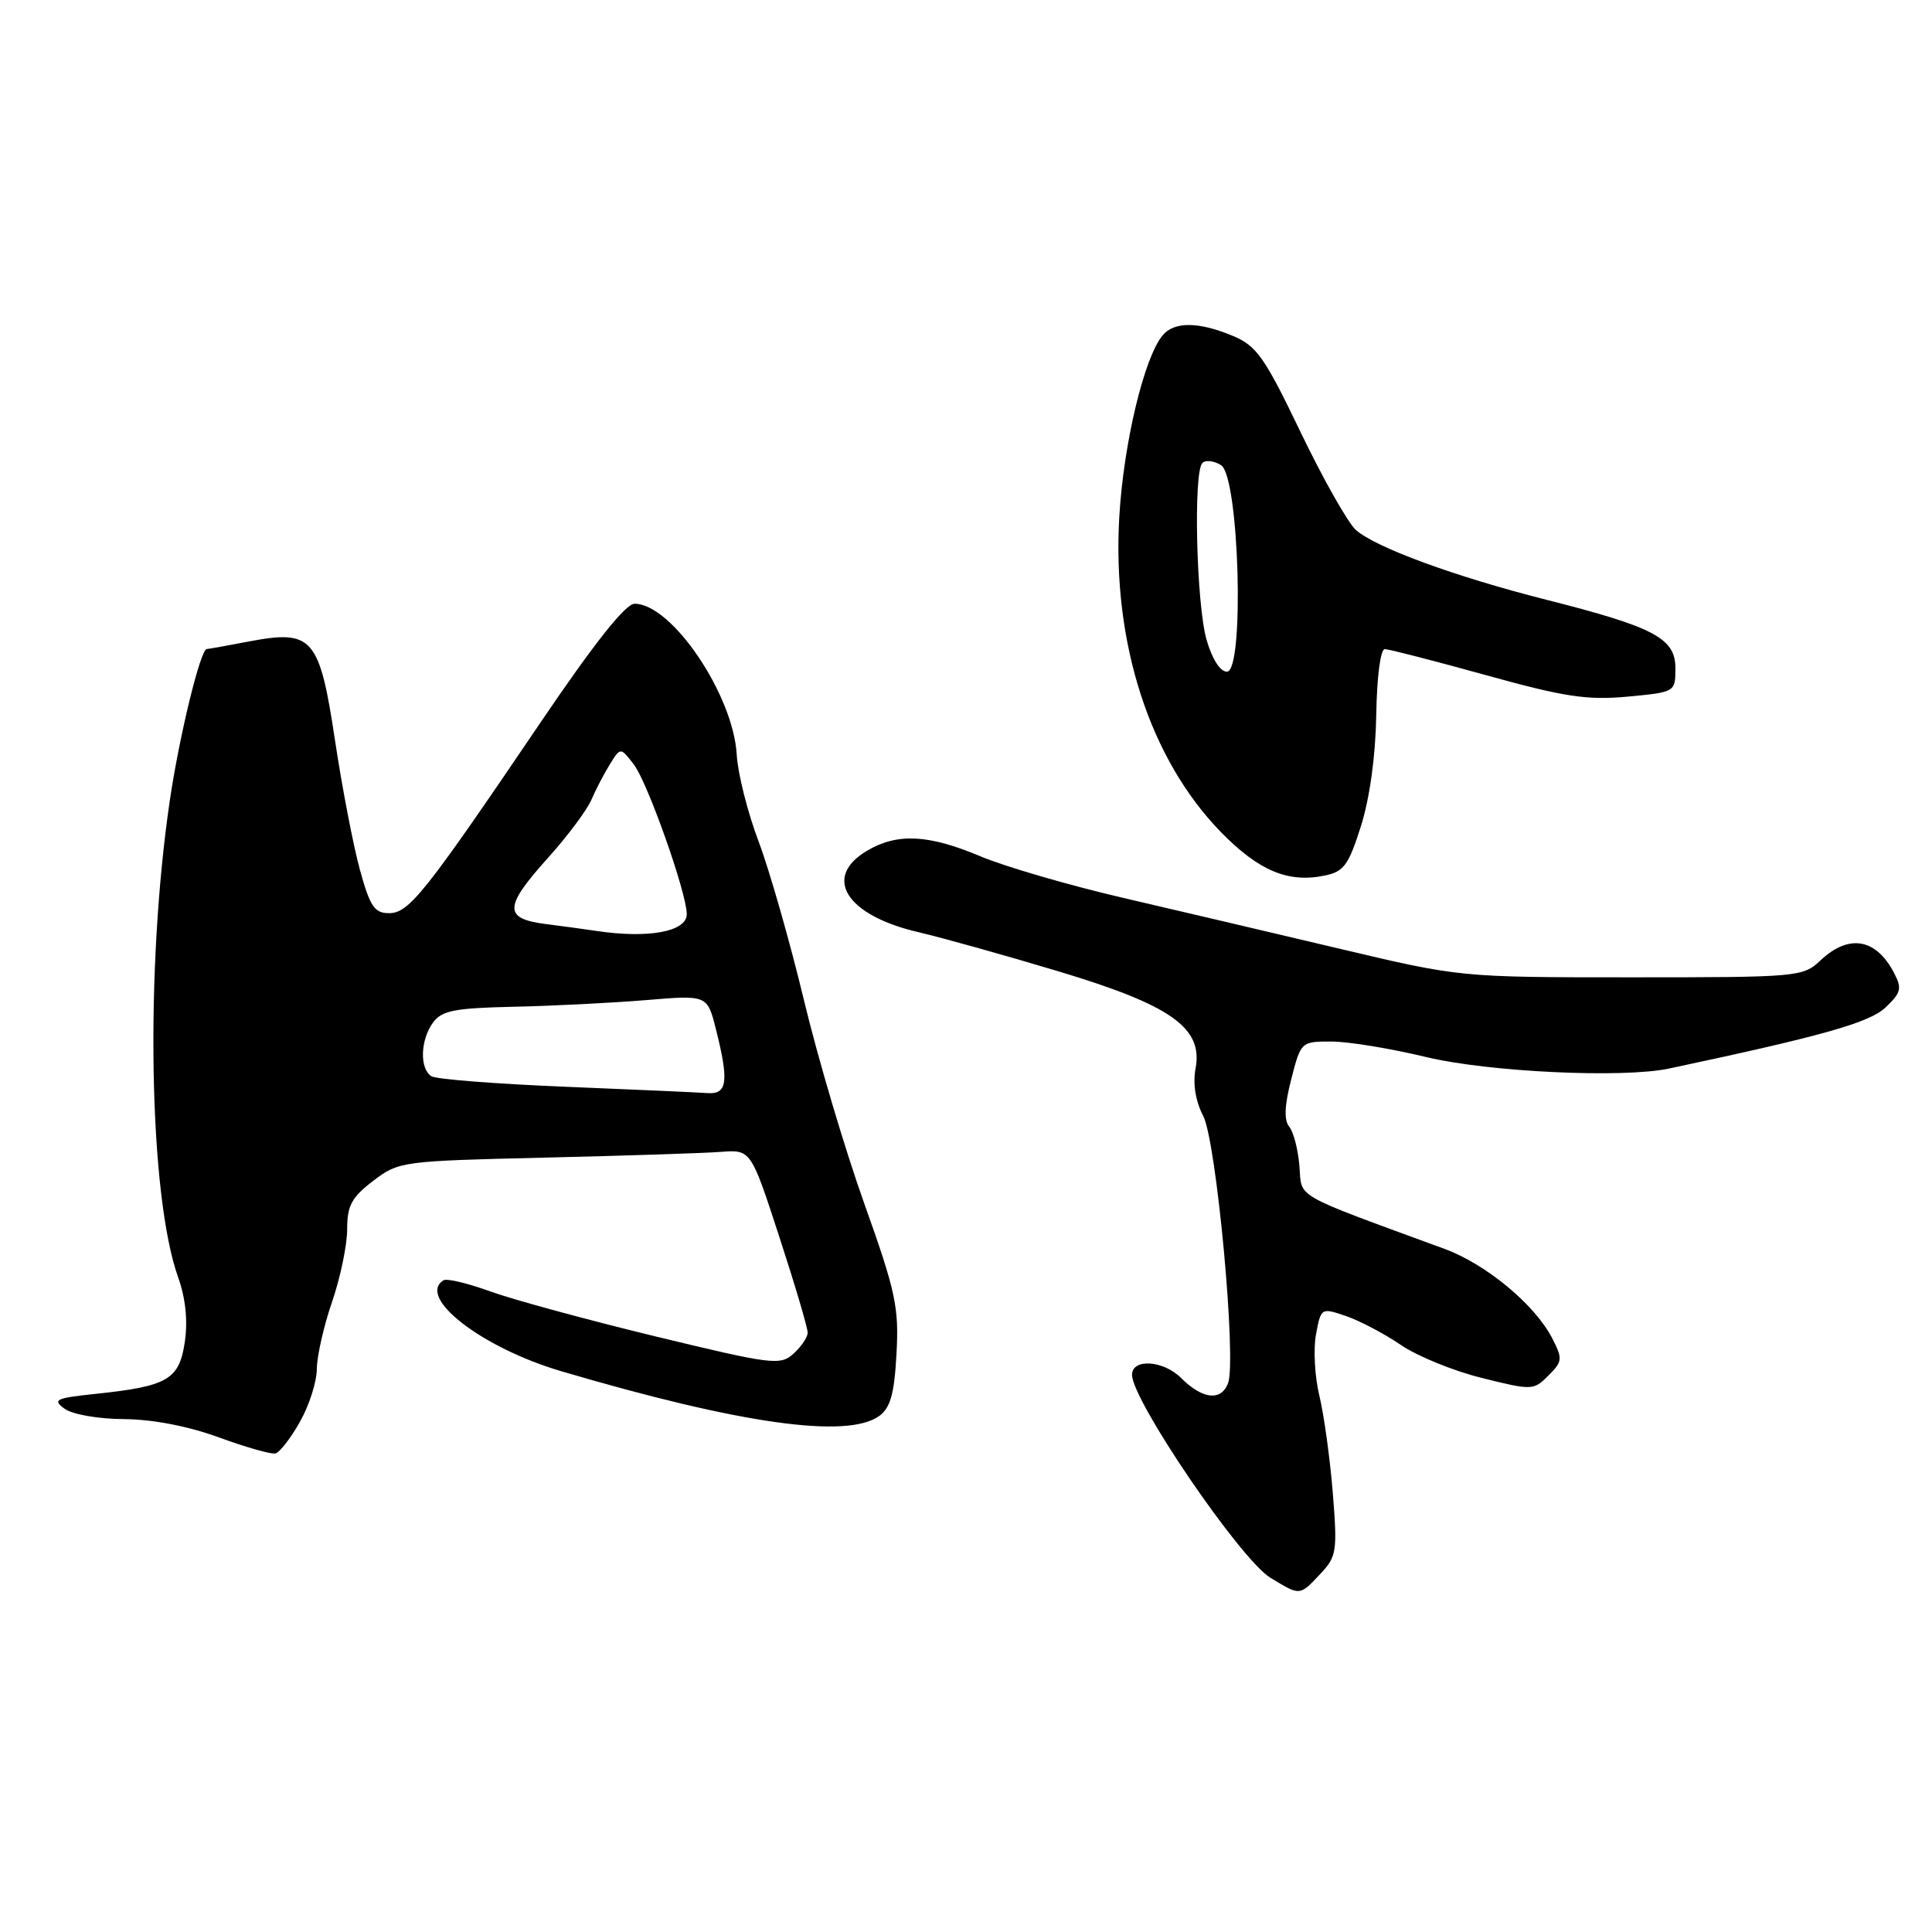 <?xml version="1.0" encoding="UTF-8" standalone="no"?>
<!DOCTYPE svg PUBLIC "-//W3C//DTD SVG 1.1//EN" "http://www.w3.org/Graphics/SVG/1.1/DTD/svg11.dtd" >
<svg xmlns="http://www.w3.org/2000/svg" xmlns:xlink="http://www.w3.org/1999/xlink" version="1.1" viewBox="0 0 256 256">
 <g >
 <path fill="currentColor"
d=" M 174.96 208.54 C 177.12 206.25 177.22 205.55 176.60 197.79 C 176.23 193.23 175.43 187.44 174.82 184.93 C 174.21 182.41 174.01 178.75 174.38 176.80 C 175.04 173.27 175.06 173.26 178.40 174.40 C 180.24 175.04 183.50 176.76 185.63 178.22 C 187.76 179.68 192.57 181.65 196.33 182.58 C 203.01 184.25 203.21 184.24 205.17 182.27 C 207.05 180.40 207.08 180.05 205.66 177.30 C 203.36 172.85 196.90 167.50 191.40 165.48 C 171.03 158.00 172.53 158.86 172.18 154.49 C 172.00 152.31 171.39 149.97 170.83 149.29 C 170.12 148.44 170.20 146.49 171.09 143.03 C 172.37 138.03 172.40 138.00 176.44 138.01 C 178.67 138.01 184.32 138.94 189.00 140.07 C 197.18 142.04 215.03 142.89 221.15 141.59 C 241.49 137.27 247.72 135.51 249.85 133.49 C 251.92 131.52 252.05 130.96 250.95 128.88 C 248.56 124.33 244.98 123.73 241.23 127.25 C 238.90 129.45 238.30 129.50 216.17 129.50 C 193.50 129.50 193.50 129.50 177.50 125.71 C 168.70 123.63 155.71 120.57 148.64 118.93 C 141.56 117.28 133.14 114.82 129.92 113.47 C 123.02 110.56 118.90 110.36 114.90 112.72 C 108.94 116.24 112.10 121.28 121.66 123.51 C 124.87 124.26 133.21 126.59 140.19 128.69 C 155.19 133.19 159.43 136.19 158.42 141.57 C 158.04 143.60 158.41 145.89 159.43 147.87 C 161.19 151.26 163.88 180.27 162.72 183.29 C 161.80 185.70 159.32 185.41 156.49 182.58 C 154.15 180.24 150.00 179.98 150.00 182.17 C 150.00 185.56 164.36 206.64 168.32 209.05 C 172.30 211.48 172.19 211.49 174.96 208.54 Z  M 39.73 188.42 C 40.96 186.27 41.97 183.11 41.98 181.41 C 41.99 179.71 42.90 175.70 44.00 172.50 C 45.10 169.30 46.00 164.98 46.00 162.89 C 46.00 159.75 46.59 158.65 49.45 156.47 C 52.83 153.89 53.22 153.84 72.20 153.39 C 82.81 153.14 93.30 152.80 95.50 152.63 C 99.50 152.33 99.50 152.33 103.27 163.91 C 105.35 170.29 107.04 175.99 107.02 176.60 C 107.01 177.20 106.16 178.45 105.14 179.37 C 103.39 180.96 102.33 180.82 86.89 177.09 C 77.88 174.90 68.04 172.23 65.03 171.14 C 62.02 170.05 59.21 169.37 58.78 169.64 C 55.16 171.88 63.85 178.60 74.39 181.70 C 98.17 188.71 112.31 190.69 116.52 187.61 C 117.99 186.53 118.51 184.66 118.79 179.36 C 119.13 173.22 118.68 171.13 114.53 159.50 C 111.97 152.35 108.37 140.20 106.52 132.50 C 104.67 124.80 101.97 115.35 100.52 111.50 C 99.06 107.65 97.76 102.47 97.62 100.00 C 97.17 92.06 89.01 80.00 84.09 80.00 C 82.88 80.00 78.76 85.20 71.61 95.75 C 56.28 118.38 54.20 121.00 51.54 121.00 C 49.62 121.00 49.02 120.10 47.69 115.25 C 46.82 112.09 45.34 104.40 44.40 98.17 C 42.34 84.46 41.43 83.40 33.03 84.99 C 30.11 85.55 27.58 86.00 27.40 86.00 C 26.57 86.00 23.78 97.44 22.51 106.00 C 19.20 128.45 19.72 158.37 23.61 169.27 C 24.59 172.01 24.90 175.01 24.49 177.80 C 23.76 182.80 22.23 183.69 12.71 184.69 C 7.38 185.25 6.91 185.46 8.55 186.66 C 9.59 187.42 13.01 188.02 16.44 188.04 C 20.24 188.07 24.92 188.97 29.00 190.46 C 32.58 191.77 35.95 192.73 36.50 192.59 C 37.05 192.46 38.51 190.58 39.73 188.42 Z  M 180.33 109.47 C 181.50 105.76 182.27 100.18 182.36 94.75 C 182.44 89.68 182.92 86.01 183.50 86.01 C 184.05 86.02 190.07 87.57 196.89 89.46 C 207.31 92.35 210.28 92.80 215.64 92.31 C 221.99 91.71 222.00 91.71 222.00 88.54 C 222.00 84.58 219.22 83.10 204.93 79.48 C 192.78 76.40 182.28 72.55 179.66 70.22 C 178.60 69.27 175.30 63.44 172.33 57.25 C 167.55 47.30 166.51 45.82 163.34 44.50 C 158.82 42.61 155.58 42.59 154.05 44.44 C 151.59 47.41 148.87 58.80 148.31 68.51 C 147.35 85.16 152.35 100.61 161.81 110.29 C 166.80 115.38 170.67 117.01 175.47 116.03 C 178.06 115.51 178.68 114.68 180.33 109.47 Z  M 74.92 144.00 C 65.81 143.63 57.82 143.01 57.17 142.61 C 55.58 141.62 55.69 137.80 57.38 135.49 C 58.55 133.90 60.24 133.57 68.10 133.40 C 73.24 133.29 81.10 132.89 85.58 132.52 C 93.72 131.84 93.72 131.84 94.86 136.36 C 96.61 143.30 96.38 145.03 93.75 144.84 C 92.51 144.75 84.04 144.37 74.92 144.00 Z  M 79.00 123.35 C 77.62 123.14 74.59 122.73 72.25 122.43 C 66.70 121.71 66.77 120.16 72.63 113.65 C 75.18 110.82 77.75 107.38 78.35 106.00 C 78.94 104.62 80.06 102.49 80.82 101.26 C 82.22 99.01 82.22 99.01 83.96 101.26 C 85.79 103.61 91.00 118.33 91.00 121.13 C 91.00 123.45 85.92 124.39 79.00 123.35 Z  M 159.87 84.75 C 158.52 80.01 158.11 62.55 159.32 61.35 C 159.75 60.92 160.86 61.05 161.80 61.64 C 164.21 63.16 164.93 89.00 162.57 89.00 C 161.67 89.00 160.60 87.31 159.87 84.75 Z "/>
</g>
</svg>